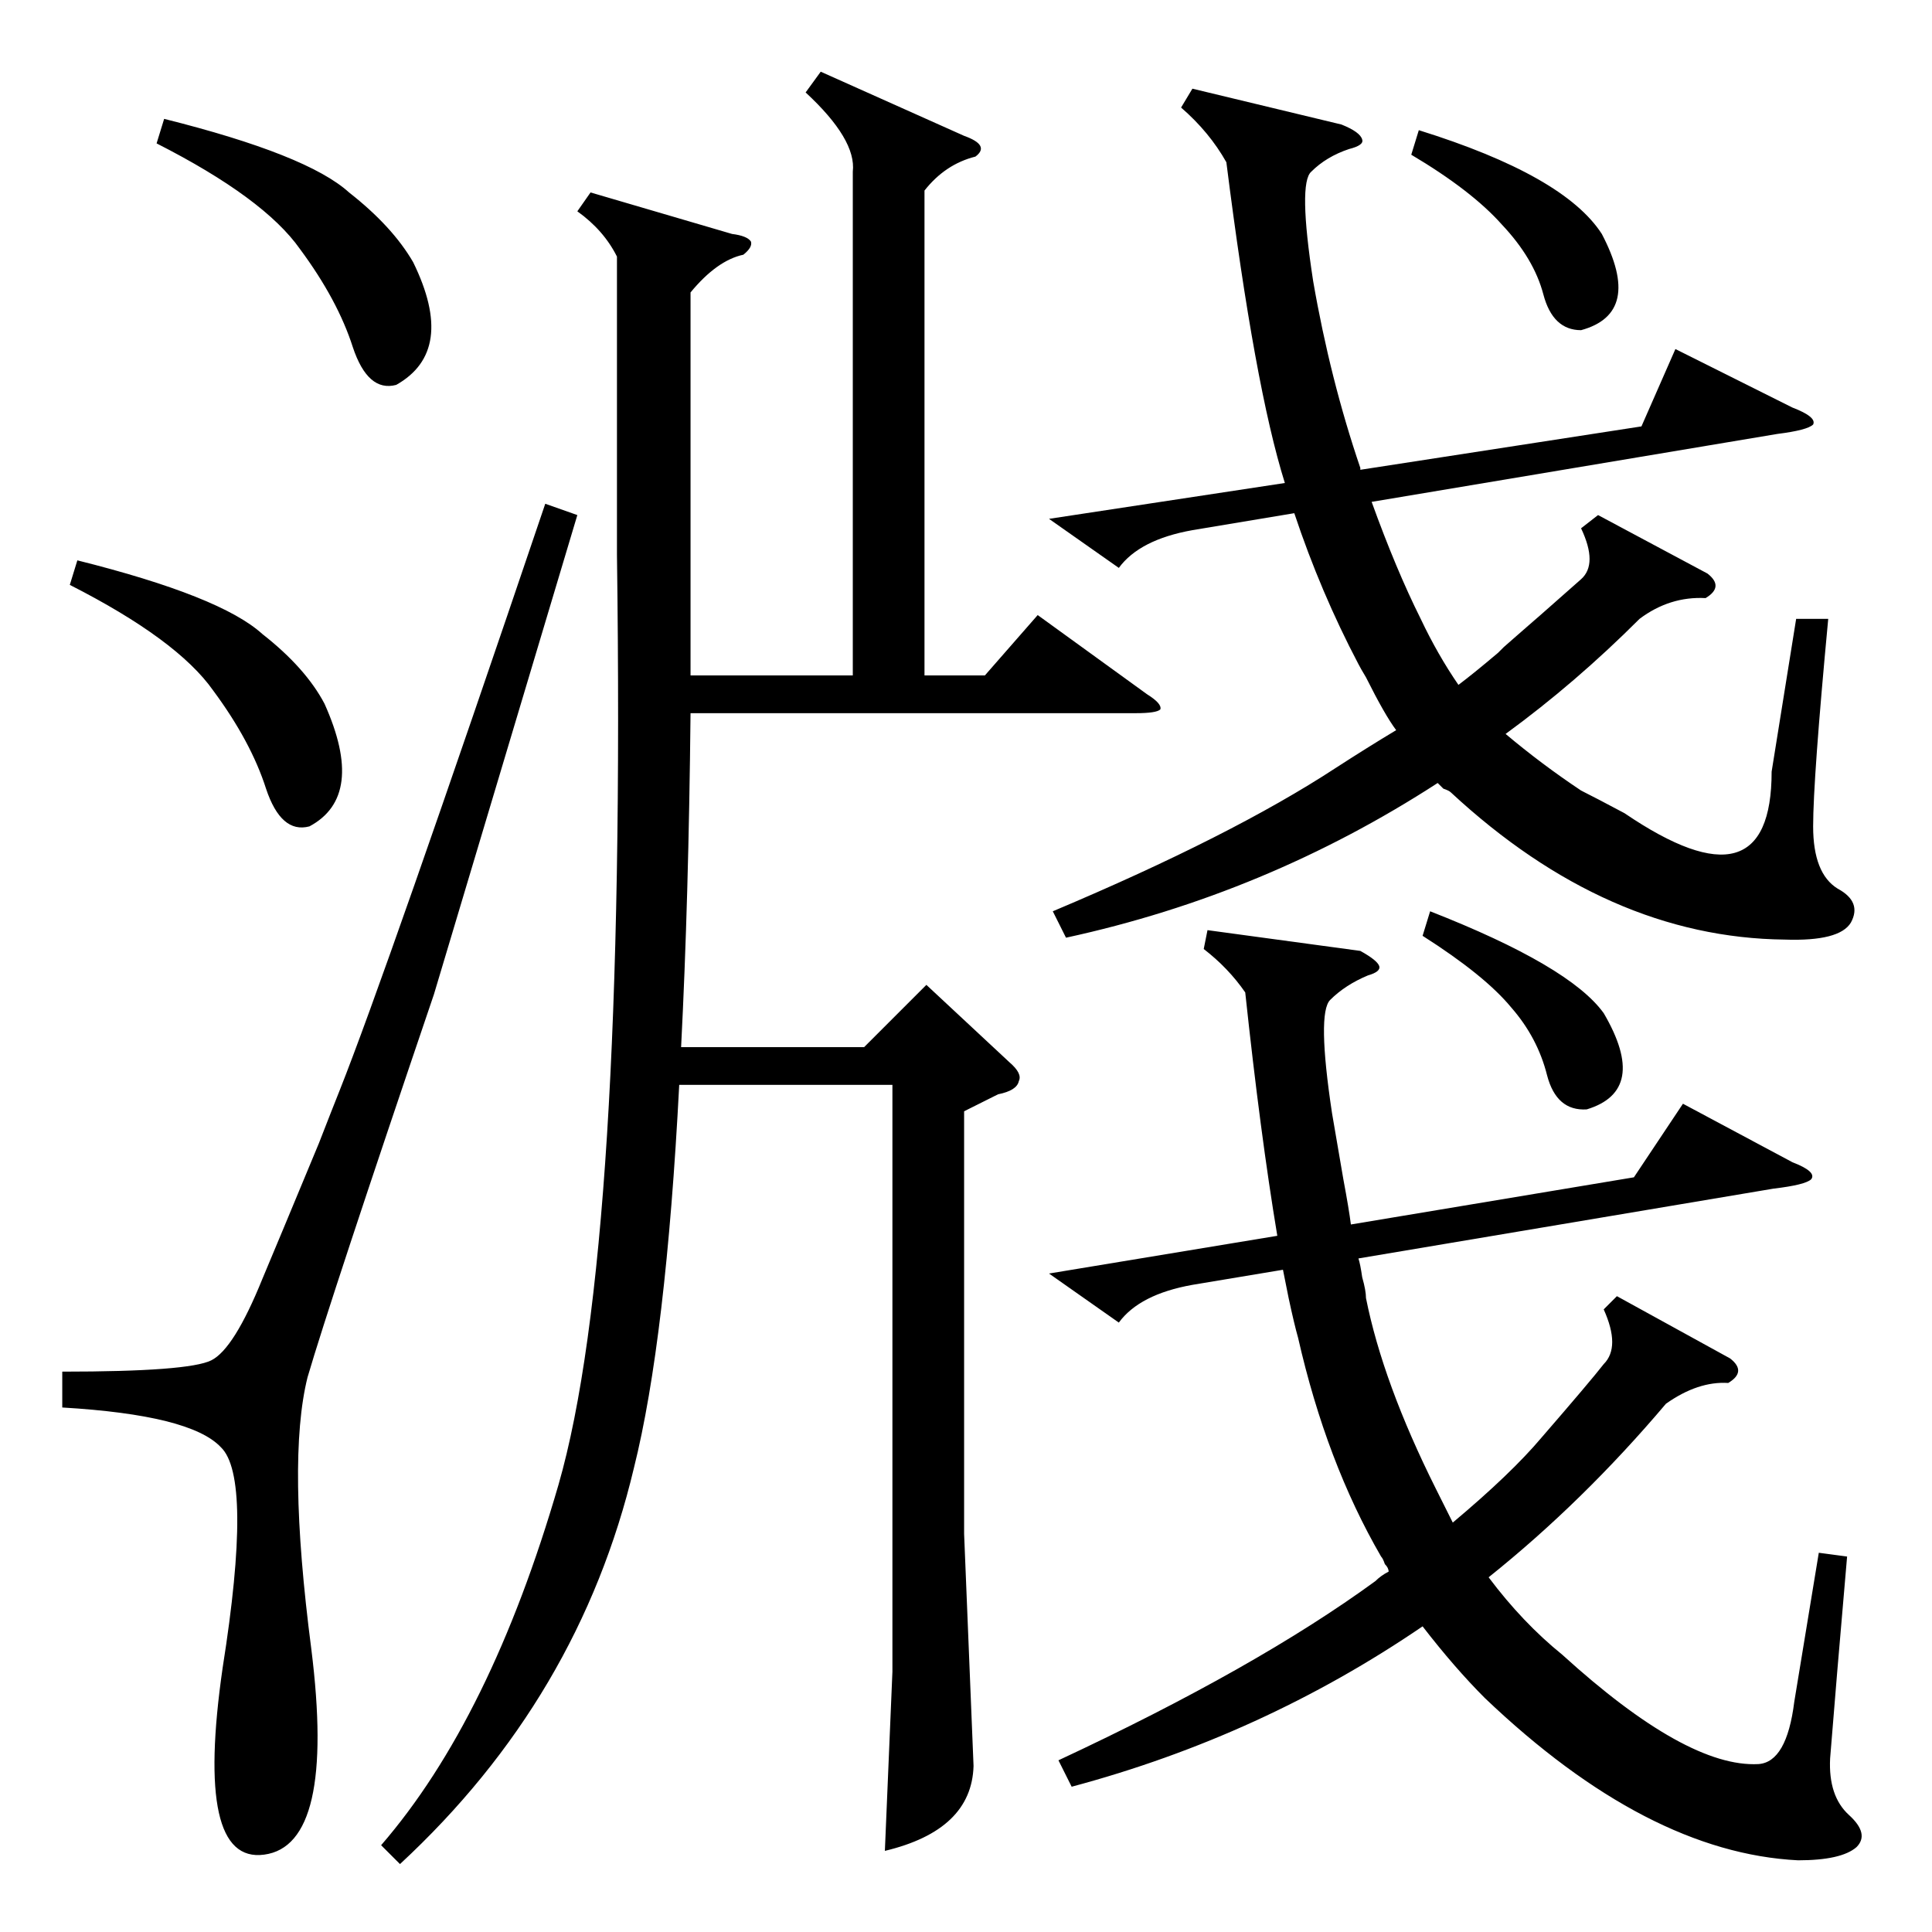 <?xml version="1.0" standalone="no"?>
<!DOCTYPE svg PUBLIC "-//W3C//DTD SVG 1.1//EN" "http://www.w3.org/Graphics/SVG/1.1/DTD/svg11.dtd" >
<svg xmlns="http://www.w3.org/2000/svg" xmlns:xlink="http://www.w3.org/1999/xlink" version="1.1" viewBox="0 -205 1024 1024">
  <g transform="matrix(1 0 0 -1 0 819)">
   <path fill="currentColor"
d="M313 922l75 -22q8 -1 10 -4q1 -3 -4 -7q-14 -3 -28 -20v-150v-53h86v267q2 17 -25 42l8 11l76 -34q14 -5 6 -11q-16 -4 -27 -18v-257h32l28 32l58 -42q8 -5 7 -8q-2 -2 -13 -2h-236q-1 -99 -5 -177h97l33 33l44 -41q7 -6 5 -10q-1 -5 -11 -7l-18 -9v-224l5 -123
q-1 -34 -47 -45l4 95v311h-113q-7 -135 -24 -203q-29 -122 -124 -210l-10 10q58 67 94 191q36 125 31 493v158q-7 14 -21 24zM556 349l121 20q-9 54 -17 129q-9 13 -22 23l2 10l81 -11q9 -5 10 -8t-6 -5q-12 -5 -20 -13q-7 -7 1 -60q2 -12 6 -35q3 -16 4 -24l150 25l26 39
l58 -31q13 -5 10 -9q-3 -3 -20 -5l-220 -37q1 -3 2 -10q2 -7 2 -11q9 -45 37 -101l9 -18q31 26 47 45q26 30 33 39q9 9 0 29l7 7l60 -33q9 -7 -1 -13q-16 1 -33 -11q-44 -52 -94 -92q18 -24 39 -41q66 -60 104 -58q15 1 19 33l13 79l15 -2q-6 -69 -9 -107q-1 -20 10 -30
t4 -17q-8 -7 -31 -7q-80 4 -166 86q-16 16 -33 38q-85 -58 -186 -85l-7 14q105 49 168 95q3 3 7 5q0 2 -2 4q-1 3 -2 4q-29 50 -44 116q-2 7 -5 21l-3 15l-48 -8q-28 -5 -39 -20zM632 977l79 -19q10 -4 11 -8q1 -3 -7 -5q-12 -4 -20 -12q-7 -6 1 -58q9 -52 25 -99v-1l149 23
l18 41l62 -31q13 -5 11 -9q-3 -3 -19 -5l-215 -36q13 -36 26 -62q9 -19 20 -35q8 6 21 17l3 3q33 29 7 6q26 23 34 30q9 8 0 27l9 7l58 -31q9 -7 -1 -13q-19 1 -35 -11q-34 -34 -71 -61q19 -16 40 -30q8 -4 23 -12q78 -53 78 22l13 81h17q-8 -85 -8 -110t13 -33q13 -7 7 -18
q-6 -10 -35 -9q-94 1 -177 78q-1 1 -4 2l-3 3q-91 -59 -197 -82l-7 14q95 40 150 76q17 11 32 20q-6 8 -16 28q-3 5 -4 7q-20 38 -34 80l-54 -9q-28 -5 -39 -20l-37 26l125 19q-16 51 -31 170q-9 16 -24 29zM289 757l17 -6l-76 -254q-55 -162 -67 -203q-11 -44 2 -144
q13 -104 -25 -109q-37 -5 -22 99q16 101 -1 117q-16 17 -84 21v19q67 0 79 6t27 43q8 19 30 72q7 18 11 28q25 63 109 311zM83 948l4 13q76 -19 98 -39q23 -18 34 -37q23 -47 -9 -65q-15 -4 -23 20q-8 25 -28 52q-19 27 -76 56zM37 714l4 13q76 -19 98 -39q23 -18 33 -37
q22 -49 -8 -65q-15 -4 -23 20q-8 25 -28 52q-19 27 -76 56zM748 942l4 13q77 -24 97 -55q22 -42 -11 -51q-15 0 -20 19t-22 37q-16 18 -48 37zM754 528l4 13q74 -29 92 -54q24 -41 -9 -51q-16 -1 -21 18q-5 20 -19 36q-14 17 -47 38z" />
  </g>

</svg>
